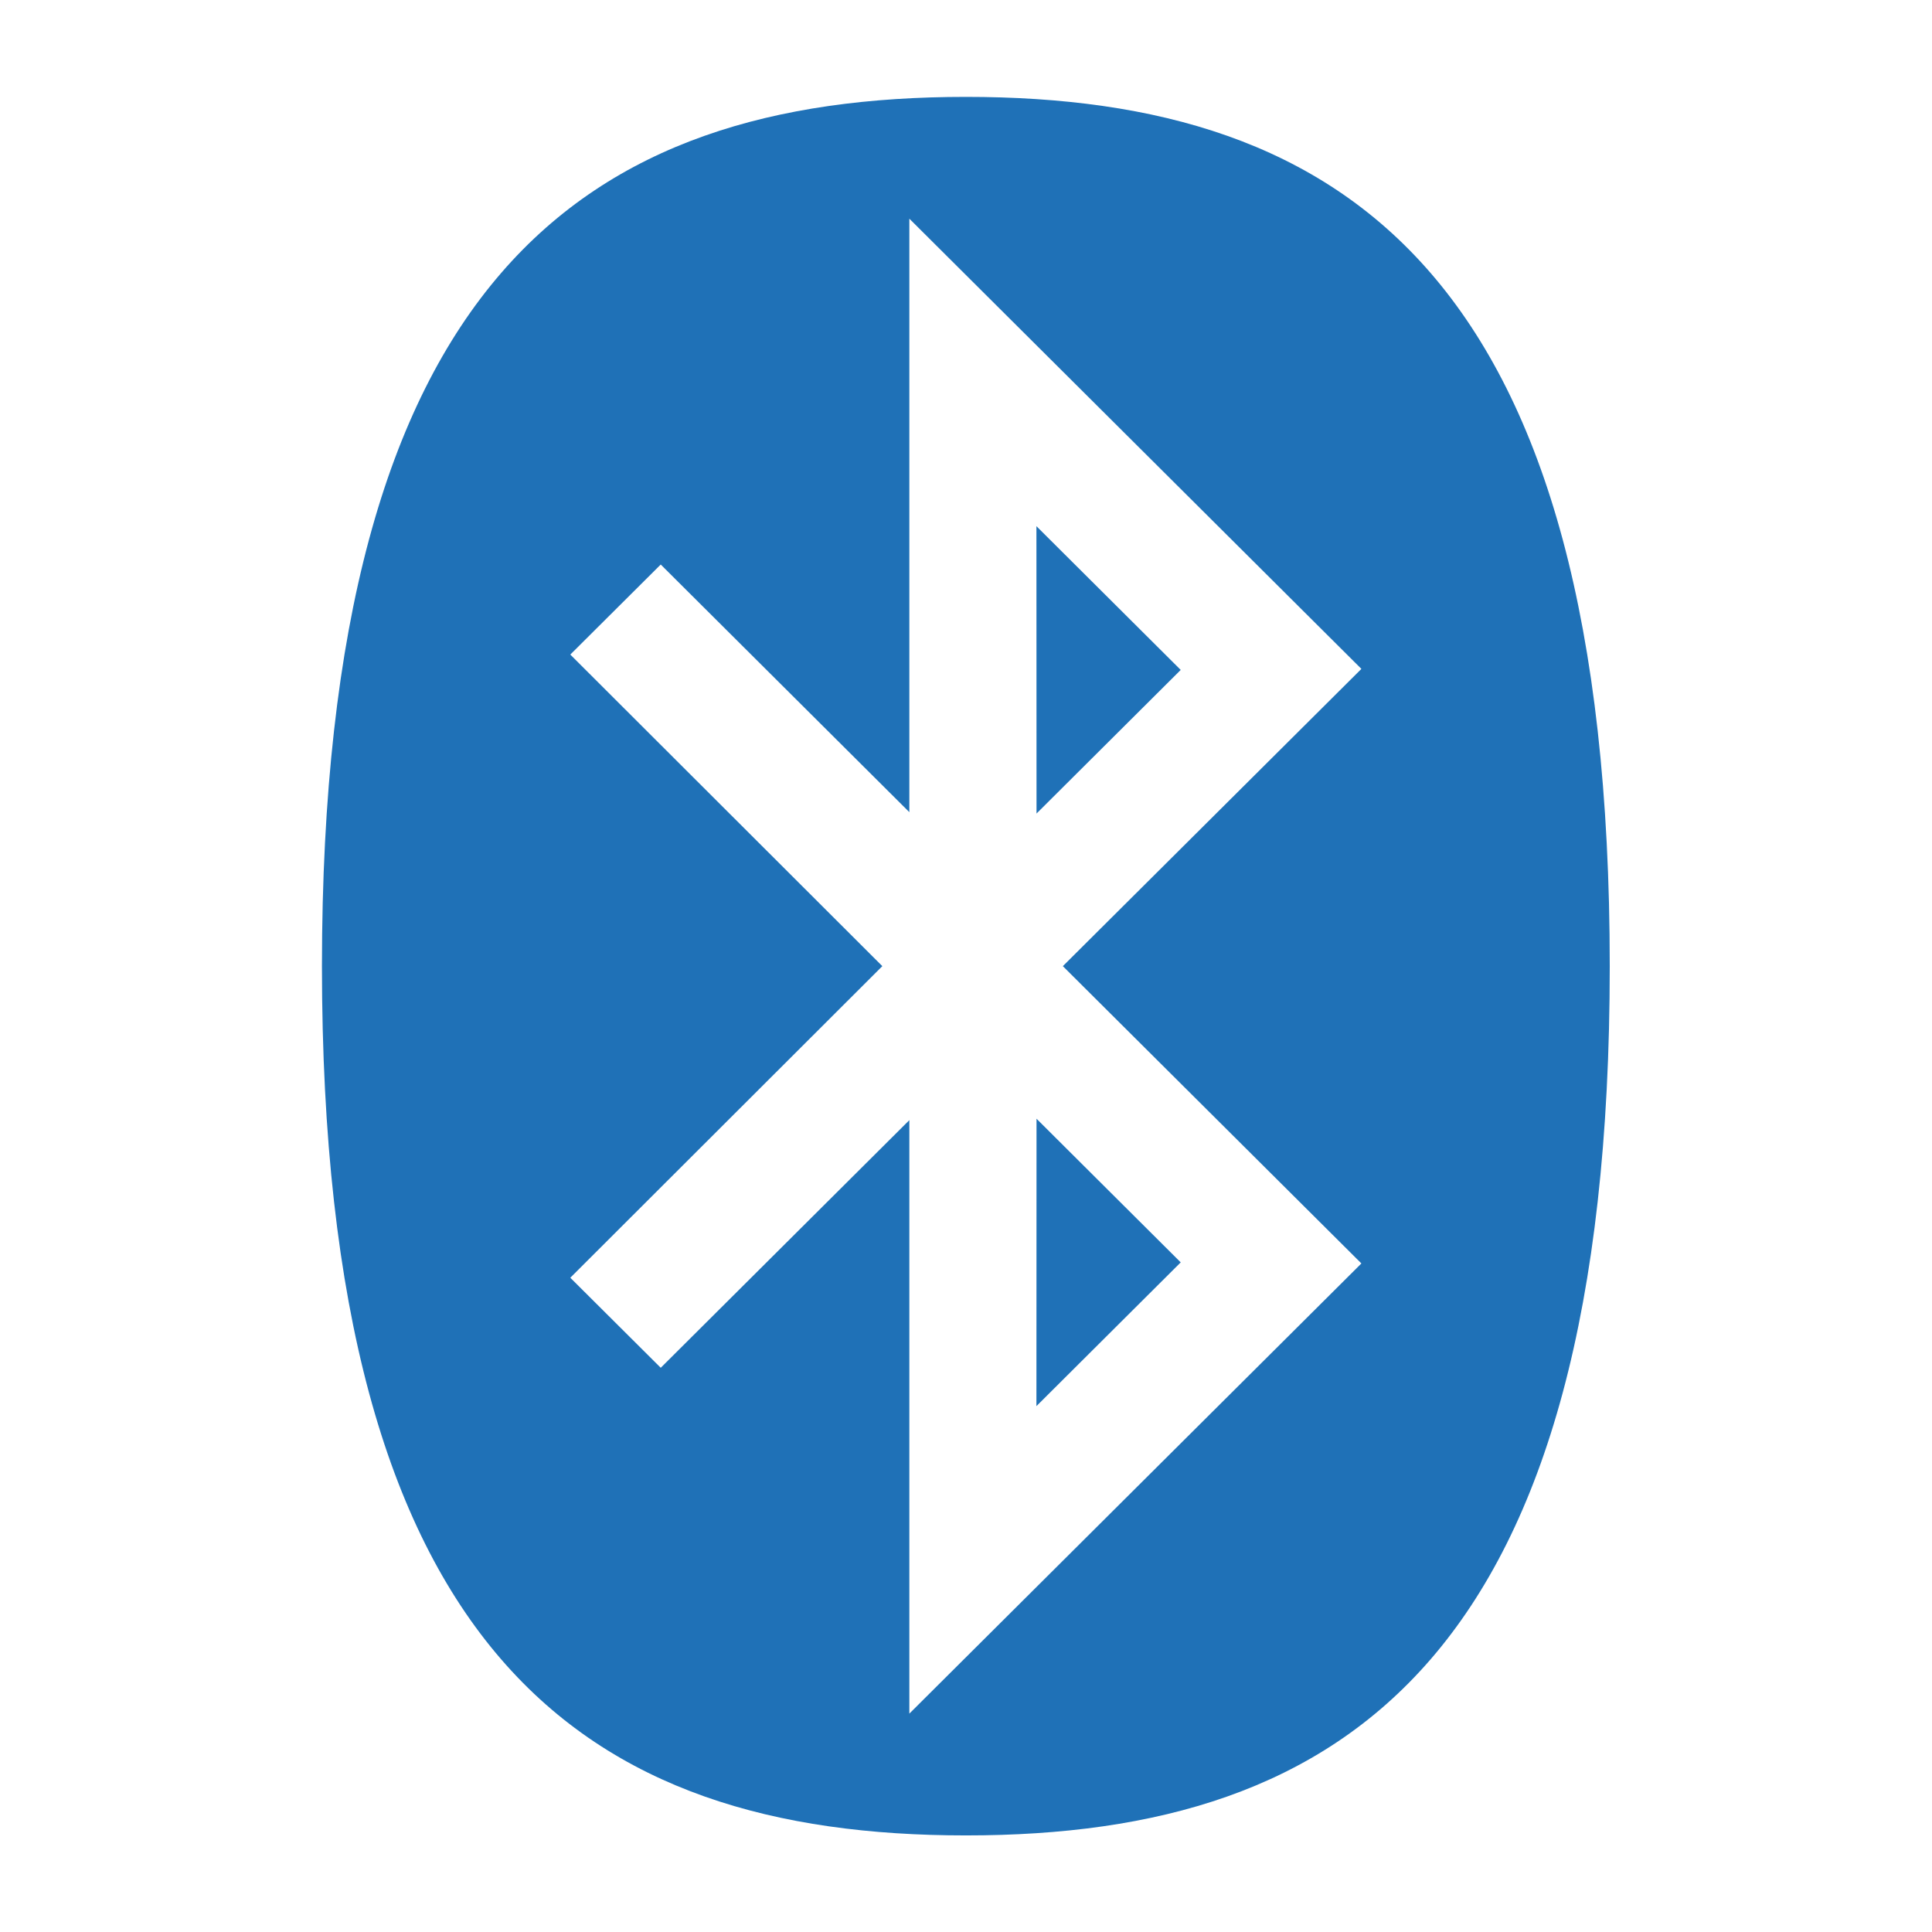<?xml version="1.0" encoding="utf-8"?>
<svg viewBox="343.189 148.148 128 128" xmlns="http://www.w3.org/2000/svg">
  <defs>
    <clipPath id="clippath0" transform="">
      <path d="M 0 0 L 60 0 L 60 60 L 0 60 Z" style="fill: none; clip-rule: nonzero;"/>
    </clipPath>
  </defs>
  <g transform="matrix(2.133, 0, 0, -2.133, 343.189, 276.148)">
    <g transform="">
      <path d="M 0 0 L 60 0 L 60 60 L 0 60 Z" style="fill: none;"/>
    </g>
    <g style="clip-path: url(#clippath0);">
      <g transform="translate(32.192 43.666)">
        <path d="M 0 0 L 4.482 -4.465 L 0.003 -8.926 Z M 0 -27.332 L 4.482 -22.867 L 0.003 -18.405 Z M -4.786 -13.666 L -14.478 -3.988 L -11.669 -1.191 L -3.947 -8.883 L -3.947 9.551 L 10.094 -4.433 L 0.821 -13.666 L 10.094 -22.9 L -3.947 -36.883 L -3.947 -18.449 L -11.669 -26.141 L -14.478 -23.344 Z M -2.19 -40.666 C 9.649 -40.666 17.808 -35.065 17.808 -13.666 C 17.808 7.733 9.649 13.334 -2.19 13.334 C -14.028 13.334 -22.192 7.733 -22.192 -13.666 C -22.192 -35.065 -14.028 -40.666 -2.19 -40.666" style="fill: rgb(31, 113, 183); fill-opacity: 1;"/>
      </g>
    </g>
  </g>
</svg>